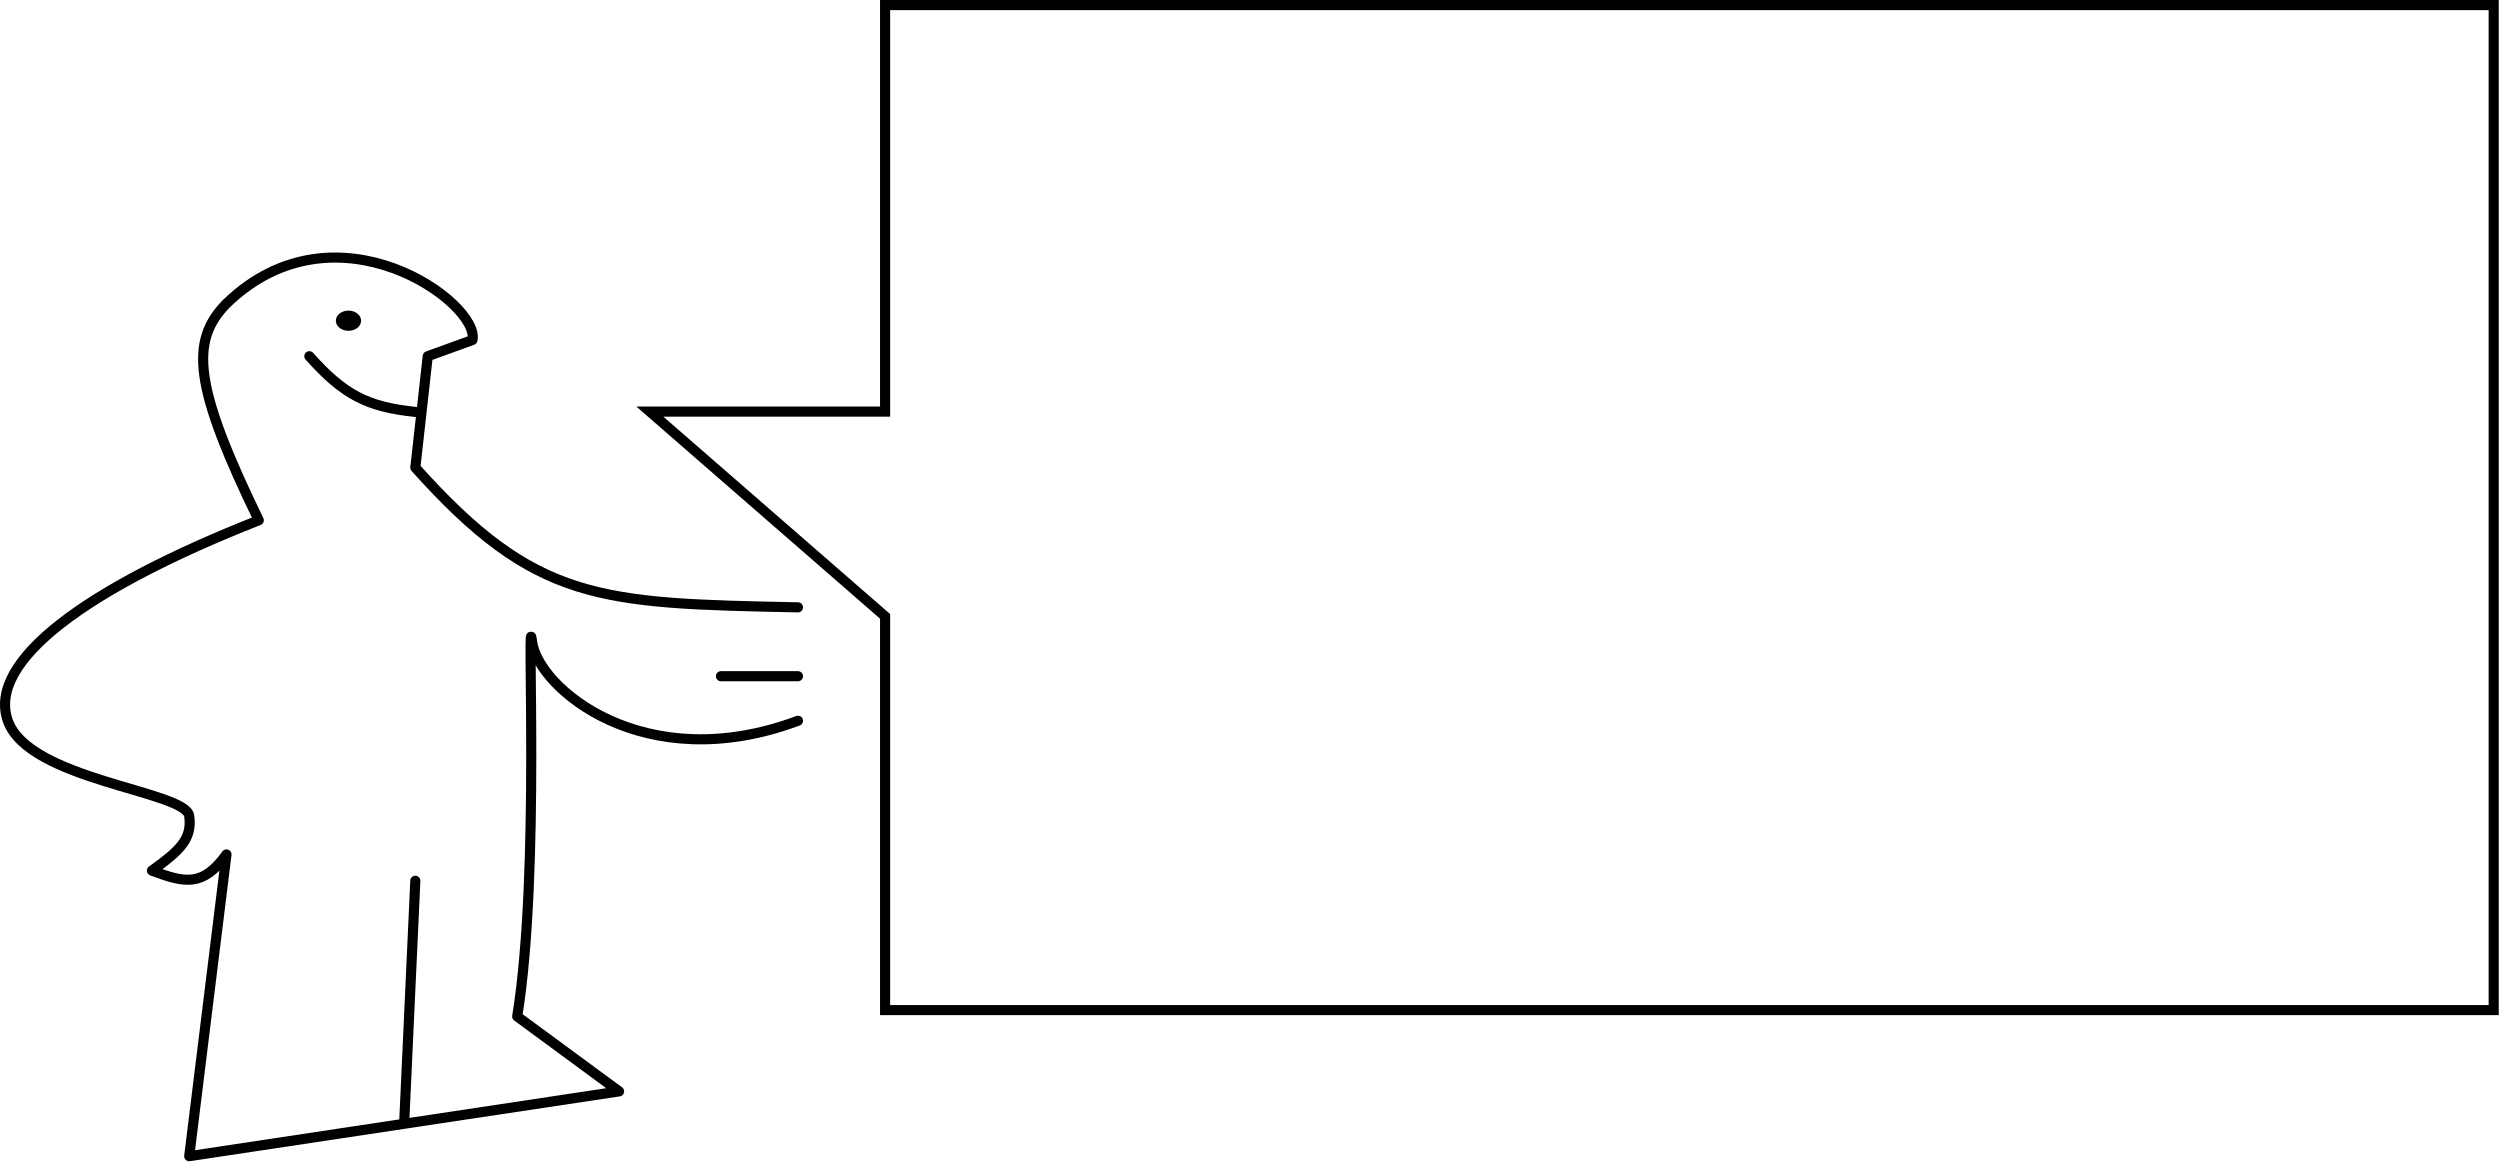 <svg width="990" height="460" viewBox="0 0 990 460" fill="none" xmlns="http://www.w3.org/2000/svg">
<path d="M316 240.509C237.281 238.905 212.17 238.437 164.47 185.171L166.93 163.116L169.39 141.061L187.101 134.645C190.267 120.192 133.095 78.135 89.689 120.209C74.901 135.257 76.947 153.397 102.48 206.023C34.533 232.773 -5.245 261.746 3.098 285.421C11.442 309.097 73.546 313.124 74.928 323.116C76.174 332.132 71.363 336.747 60.168 344.77C73.329 349.76 80.409 351.184 89.689 338.354L74.928 457.852L160.04 445.02M316 285.421C255.022 308.197 213.035 272.415 210.715 254.143C208.394 235.872 214.1 345.433 204.811 402.514L245.153 432.188L160.04 445.02M164.47 348.78L160.04 445.02M285.497 267.777H316M122.5 141.061C136.269 156.495 145.54 161.13 164.47 163.116" stroke="black" stroke-width="4" stroke-linecap="round" stroke-linejoin="round"/>
<ellipse cx="138" cy="127" rx="5" ry="4" fill="black"/>
<path d="M349.813 243.491L257.344 163H348.499H350.499L350.499 161L350.499 2H987.5V400H350.499V245V244.089L349.813 243.491Z" stroke="black" stroke-width="4"/>
</svg>
